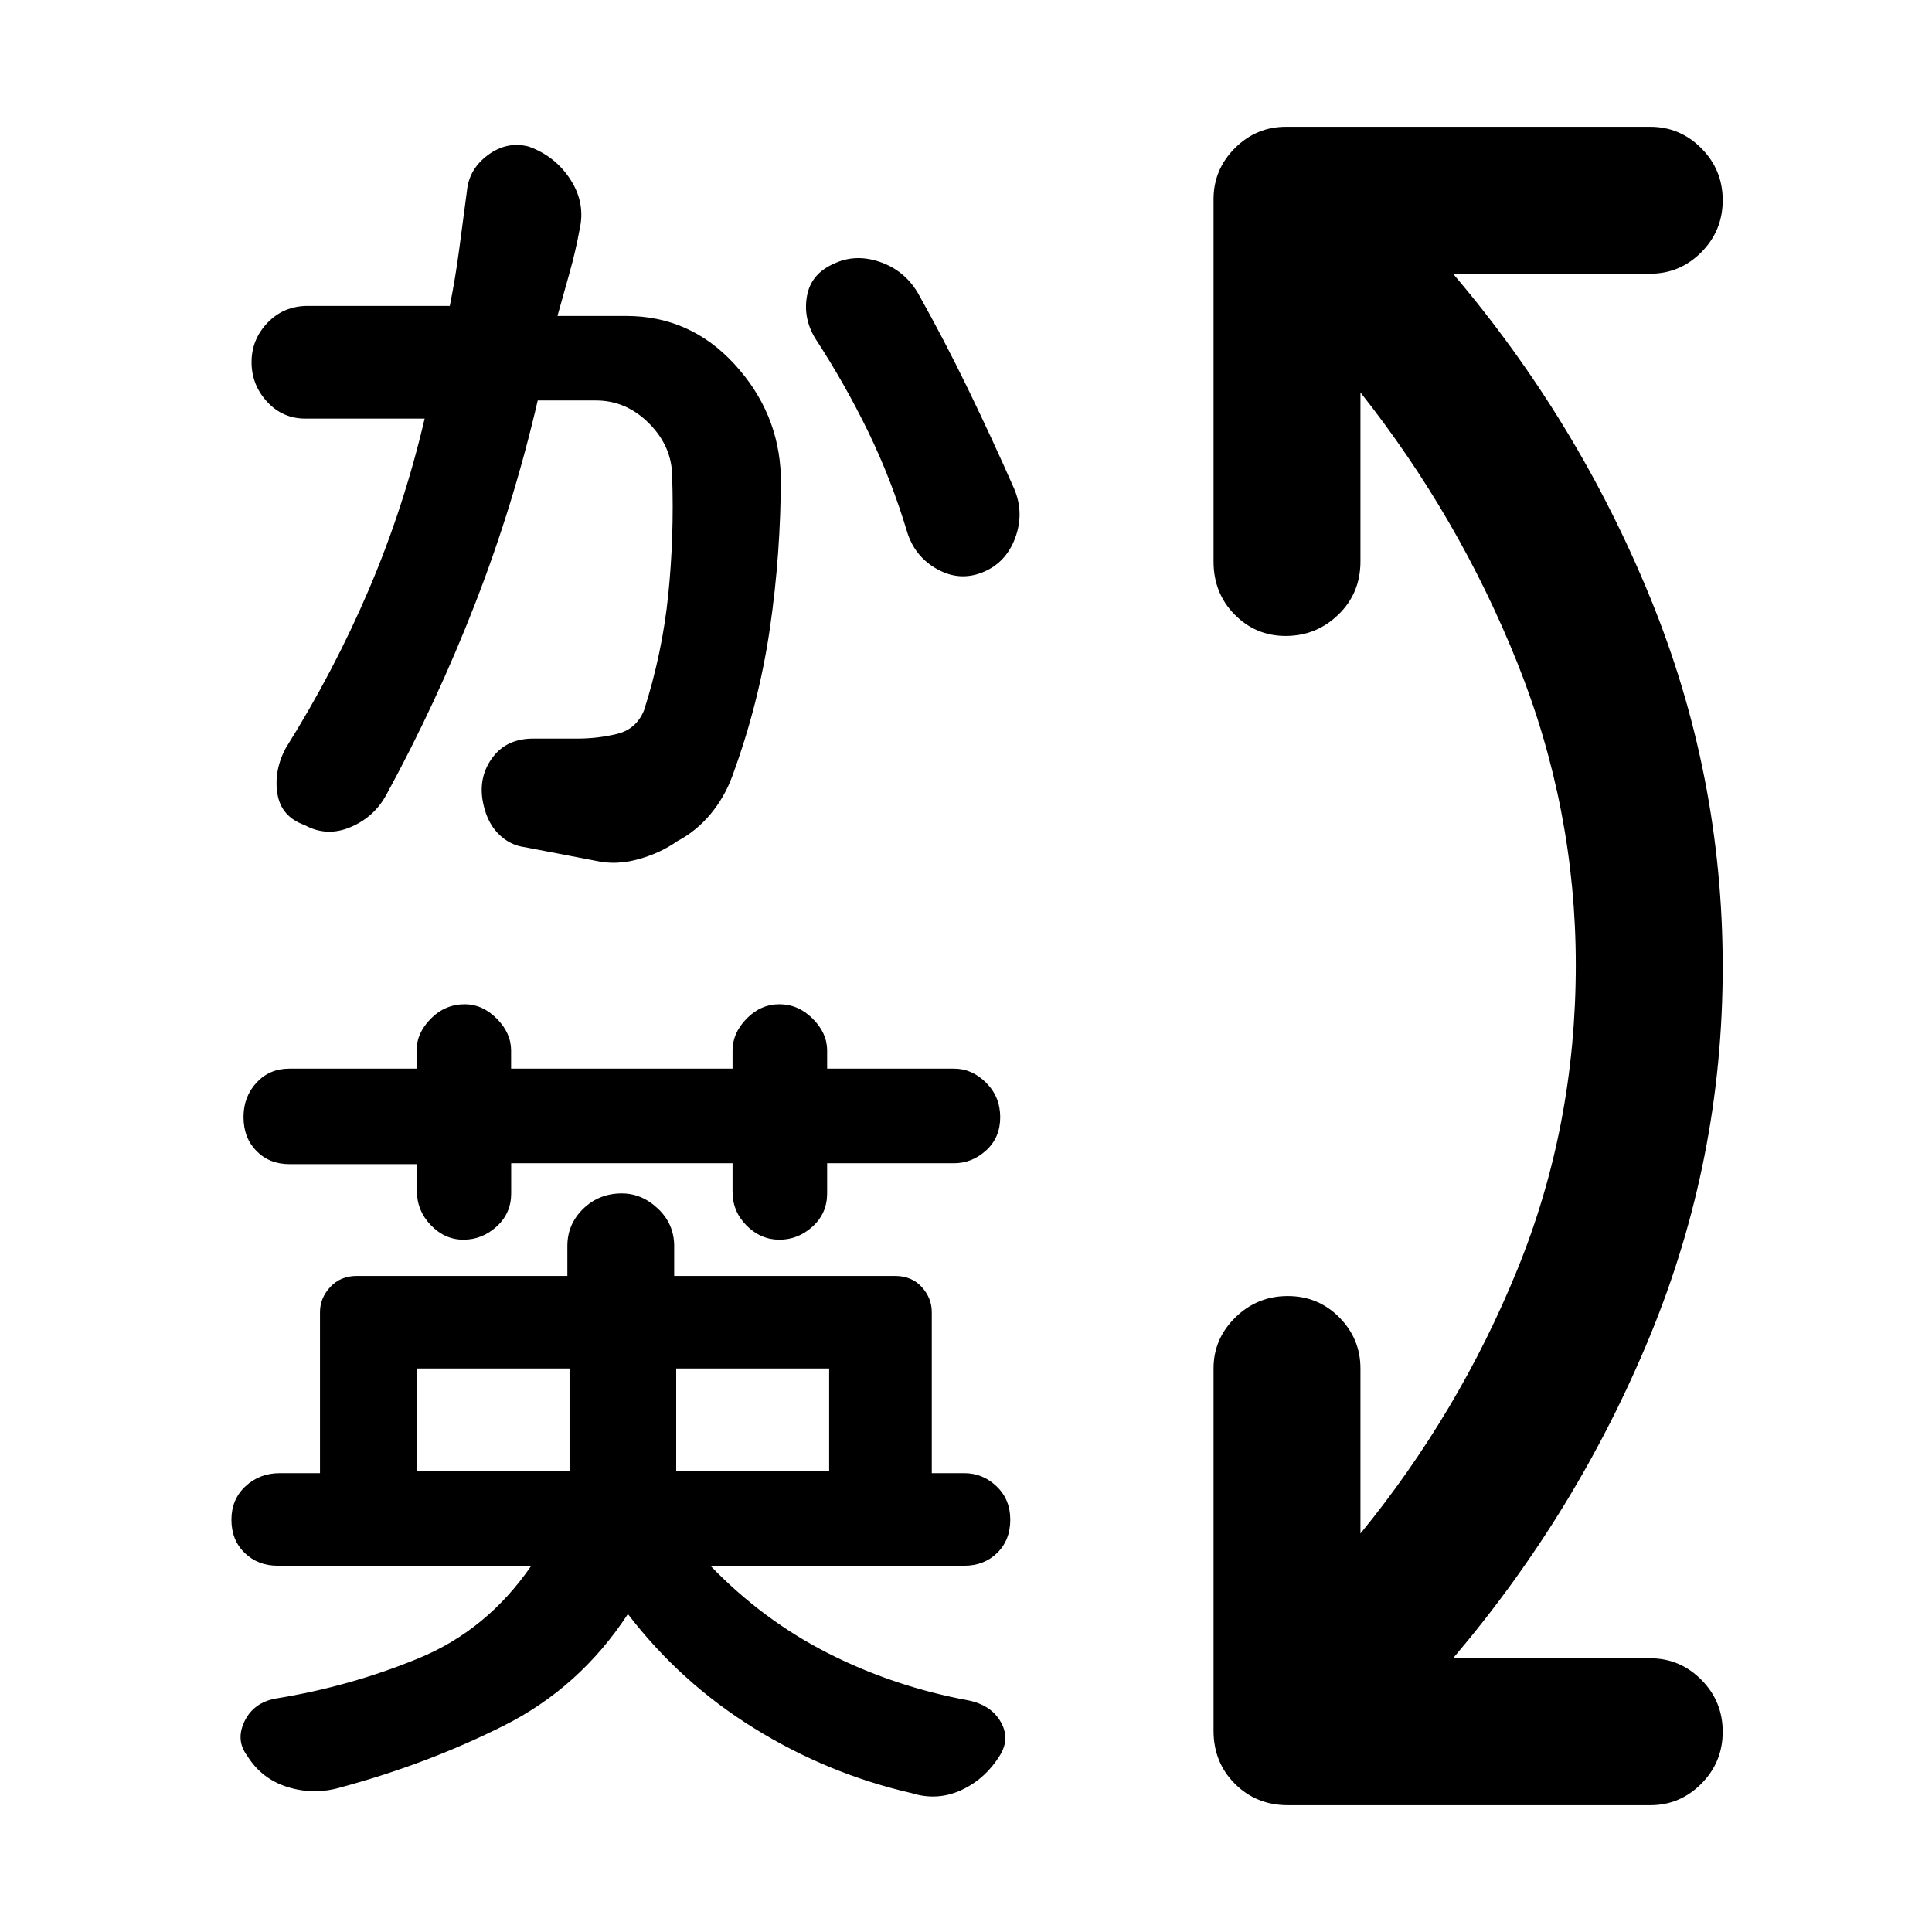 <svg xmlns="http://www.w3.org/2000/svg" height="48" viewBox="0 -960 960 960" width="48"><path d="M640-63q-15.75 0-26.37-10.63Q603-84.25 603-100v-180q0-14.77 10.86-25.39 10.86-10.61 26-10.61t25.64 10.61Q676-294.77 676-280v82q49-60 78-131.27 29-71.27 29-151.23 0-77.5-29-150T676-765v84q0 15.75-10.95 26.37Q654.1-644 638.82-644q-14.85 0-25.33-10.63Q603-665.25 603-681v-180q0-14.78 10.61-25.39Q624.22-897 639-897h181q14.78 0 25.39 10.68Q856-875.65 856-860.51q0 15.14-10.61 25.83Q834.78-824 820-824h-98q62 73 98 161t36 183.5q0 95.5-36 183T722-136h98q14.78 0 25.39 10.68Q856-114.65 856-99.51q0 15.14-10.61 25.83Q834.78-63 820-63H640ZM207-229h76v-51h-76v51Zm129 0h76v-51h-76v51ZM230.3-344q-9.3 0-16.23-7.23-6.94-7.22-6.94-17.23v-13.08h-63.27q-9.99 0-16.43-6.55Q121-394.63 121-405q0-10 6.42-17 6.43-7 16.4-7H207v-9q0-8.71 7.09-15.86Q221.18-461 231-461q8.7 0 15.83 7.14 7.13 7.15 7.13 15.86v9H364v-9q0-8.71 7-15.86 7-7.14 16.3-7.14t16.5 7.14q7.2 7.15 7.2 15.86v9h63.09q8.91 0 15.91 7t7 17.13q0 10.13-7 16.5-7 6.37-15.91 6.37H411v15q0 9.86-7.2 16.43T387.3-344q-9.3 0-16.3-7t-7-16.82V-382H254v15q0 9.86-7.2 16.43T230.3-344ZM312-158q-23.92 36.57-61.88 55.58-37.96 19.02-81.06 30.63Q156-68 143-72q-13-4-20.17-15.58-5.83-7.78-1.33-17.1T137-116q37-6 71-20t56-46H138q-9.86 0-16.43-6.37t-6.57-16.5q0-10.13 7-16.63 7-6.5 17-6.5h20v-80q0-7 5.1-12.5t13.26-5.5h104.56v-14.85q0-10.89 7.88-18.52 7.88-7.63 19.14-7.63 10.06 0 18.06 7.63 8 7.63 8 18.52V-326h109.68q8.32 0 13.32 5.5t5 12.5v80h16.17q9.12 0 15.97 6.5Q502-215 502-204.87q0 10.13-6.5 16.5Q489-182 479.13-182H353q26 27 58.5 43.5t69.36 23.35q11.43 2.24 16.28 10.54Q502-96.3 497-88q-7.38 12-19.33 17.5Q465.71-65 453-69q-41.62-9.52-78.31-32.26Q338-124 312-158Zm-15.9-374.25L261-539q-8-1-13.81-7.16-5.81-6.15-7.5-16.84-1.69-11.76 5.26-20.88Q251.9-593 265-593h22.07q9.93 0 19.5-2.31T320-607q9.08-28.34 12.04-57.38Q335-693.43 334-723q0-15-11.37-26.5-11.36-11.5-26.52-11.5h-28.92q-11.99 51.76-31.06 100.82-19.07 49.07-44.1 94.98Q186-554 174.17-549q-11.82 5-22.74-1-11.73-4.14-13.58-15.57Q136-577 142-588.3q23.92-38.11 41.32-78.87Q200.71-707.93 211-752h-59.3q-11.3 0-19-8.39-7.7-8.39-7.7-19.69t8-19.61q8-8.31 20-8.31h70.5q2.8-13.95 4.65-27.97Q230-850 232-865q1-11 10.5-18t20.32-4.14q13.22 4.82 20.7 16.48Q291-859 288-846q-2 11-5.12 22-3.13 11-5.88 21h34.1q31.9 0 53.9 24t23 55.55q0 38.45-5.46 75.82-5.45 37.38-18.68 73.32-3.79 10.39-10.82 18.85Q346-547 336.5-542q-8.5 6-19.5 9t-20.9.75ZM488.44-675.7q-11.44 4.7-22.51-1.35-11.07-6.05-15.01-18.1-7.88-26.31-19.4-50.08T405-792q-6-10-4-21t13.43-16q10.57-5 22.68-.89 12.1 4.11 18.84 15.22 13.14 23.39 25.09 48.03Q493-742 504-717q5 12 .44 24.3-4.57 12.31-16 17Z"/></svg>
